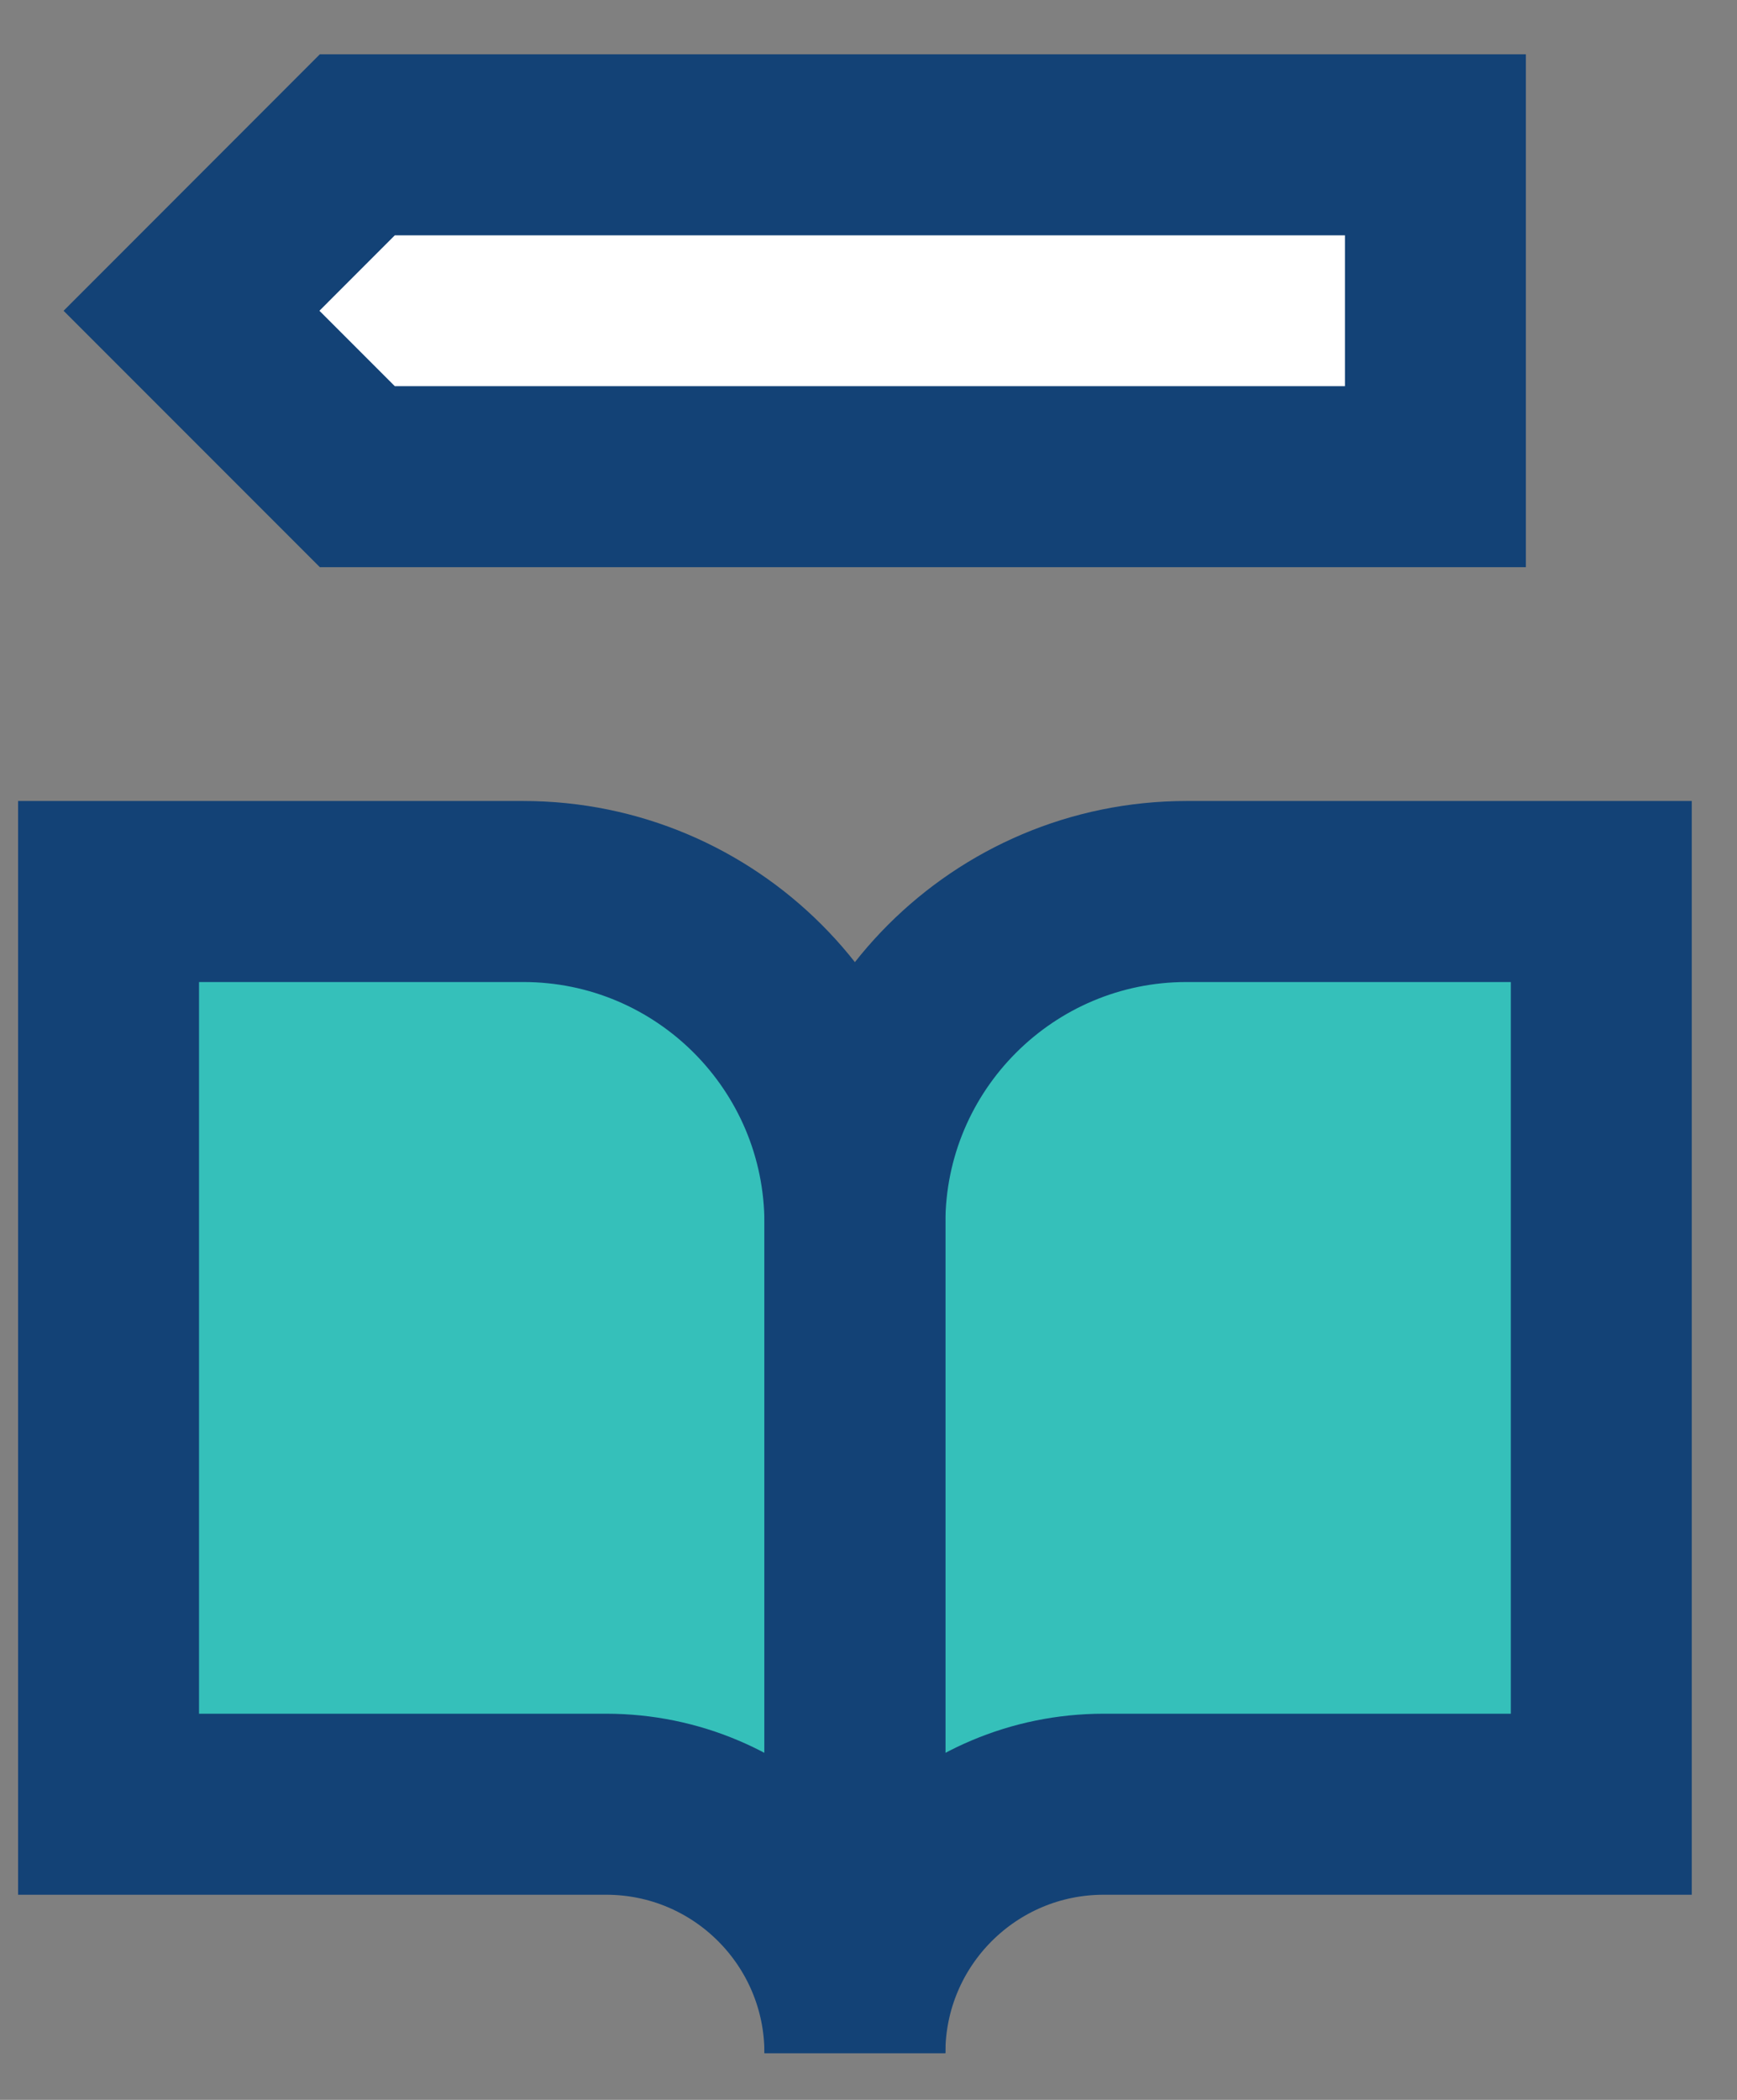 <svg width="24" height="29" viewBox="0 0 24 29" fill="none" xmlns="http://www.w3.org/2000/svg">
<rect x="0" y="0" width="24" height="29" fill="#808080" stroke="none"/>
<path d="M1.5 26.062V12.312H7.229C9.76 12.312 11.812 14.365 11.812 16.896V28.354C11.812 27.088 10.787 26.062 9.521 26.062H1.5Z" fill="#35C0BA"/>
<path d="M22.125 24.917H15.25C13.351 24.917 11.812 26.456 11.812 28.354V16.896C11.812 14.365 13.865 12.312 16.396 12.312H22.125V24.917Z" fill="#35C0BA"/>
<path d="M19.833 6.583V2H4.937L2.646 4.292L4.937 6.583H19.833Z" fill="white"/>
<path d="M1.5 24.917V12.312H7.229C9.76 12.312 11.812 14.365 11.812 16.896V28.354C11.812 26.456 10.274 24.917 8.375 24.917H1.5Z" stroke="#134276" stroke-width="2.5"/>
<path d="M22.125 24.917H15.25C13.351 24.917 11.812 26.456 11.812 28.354V16.896C11.812 14.365 13.865 12.312 16.396 12.312H22.125V24.917Z" stroke="#134276" stroke-width="2.5"/>
<path d="M19.833 6.583V2H4.937L2.646 4.292L4.937 6.583H19.833Z" stroke="#134276" stroke-width="2.5"/>
</svg>
